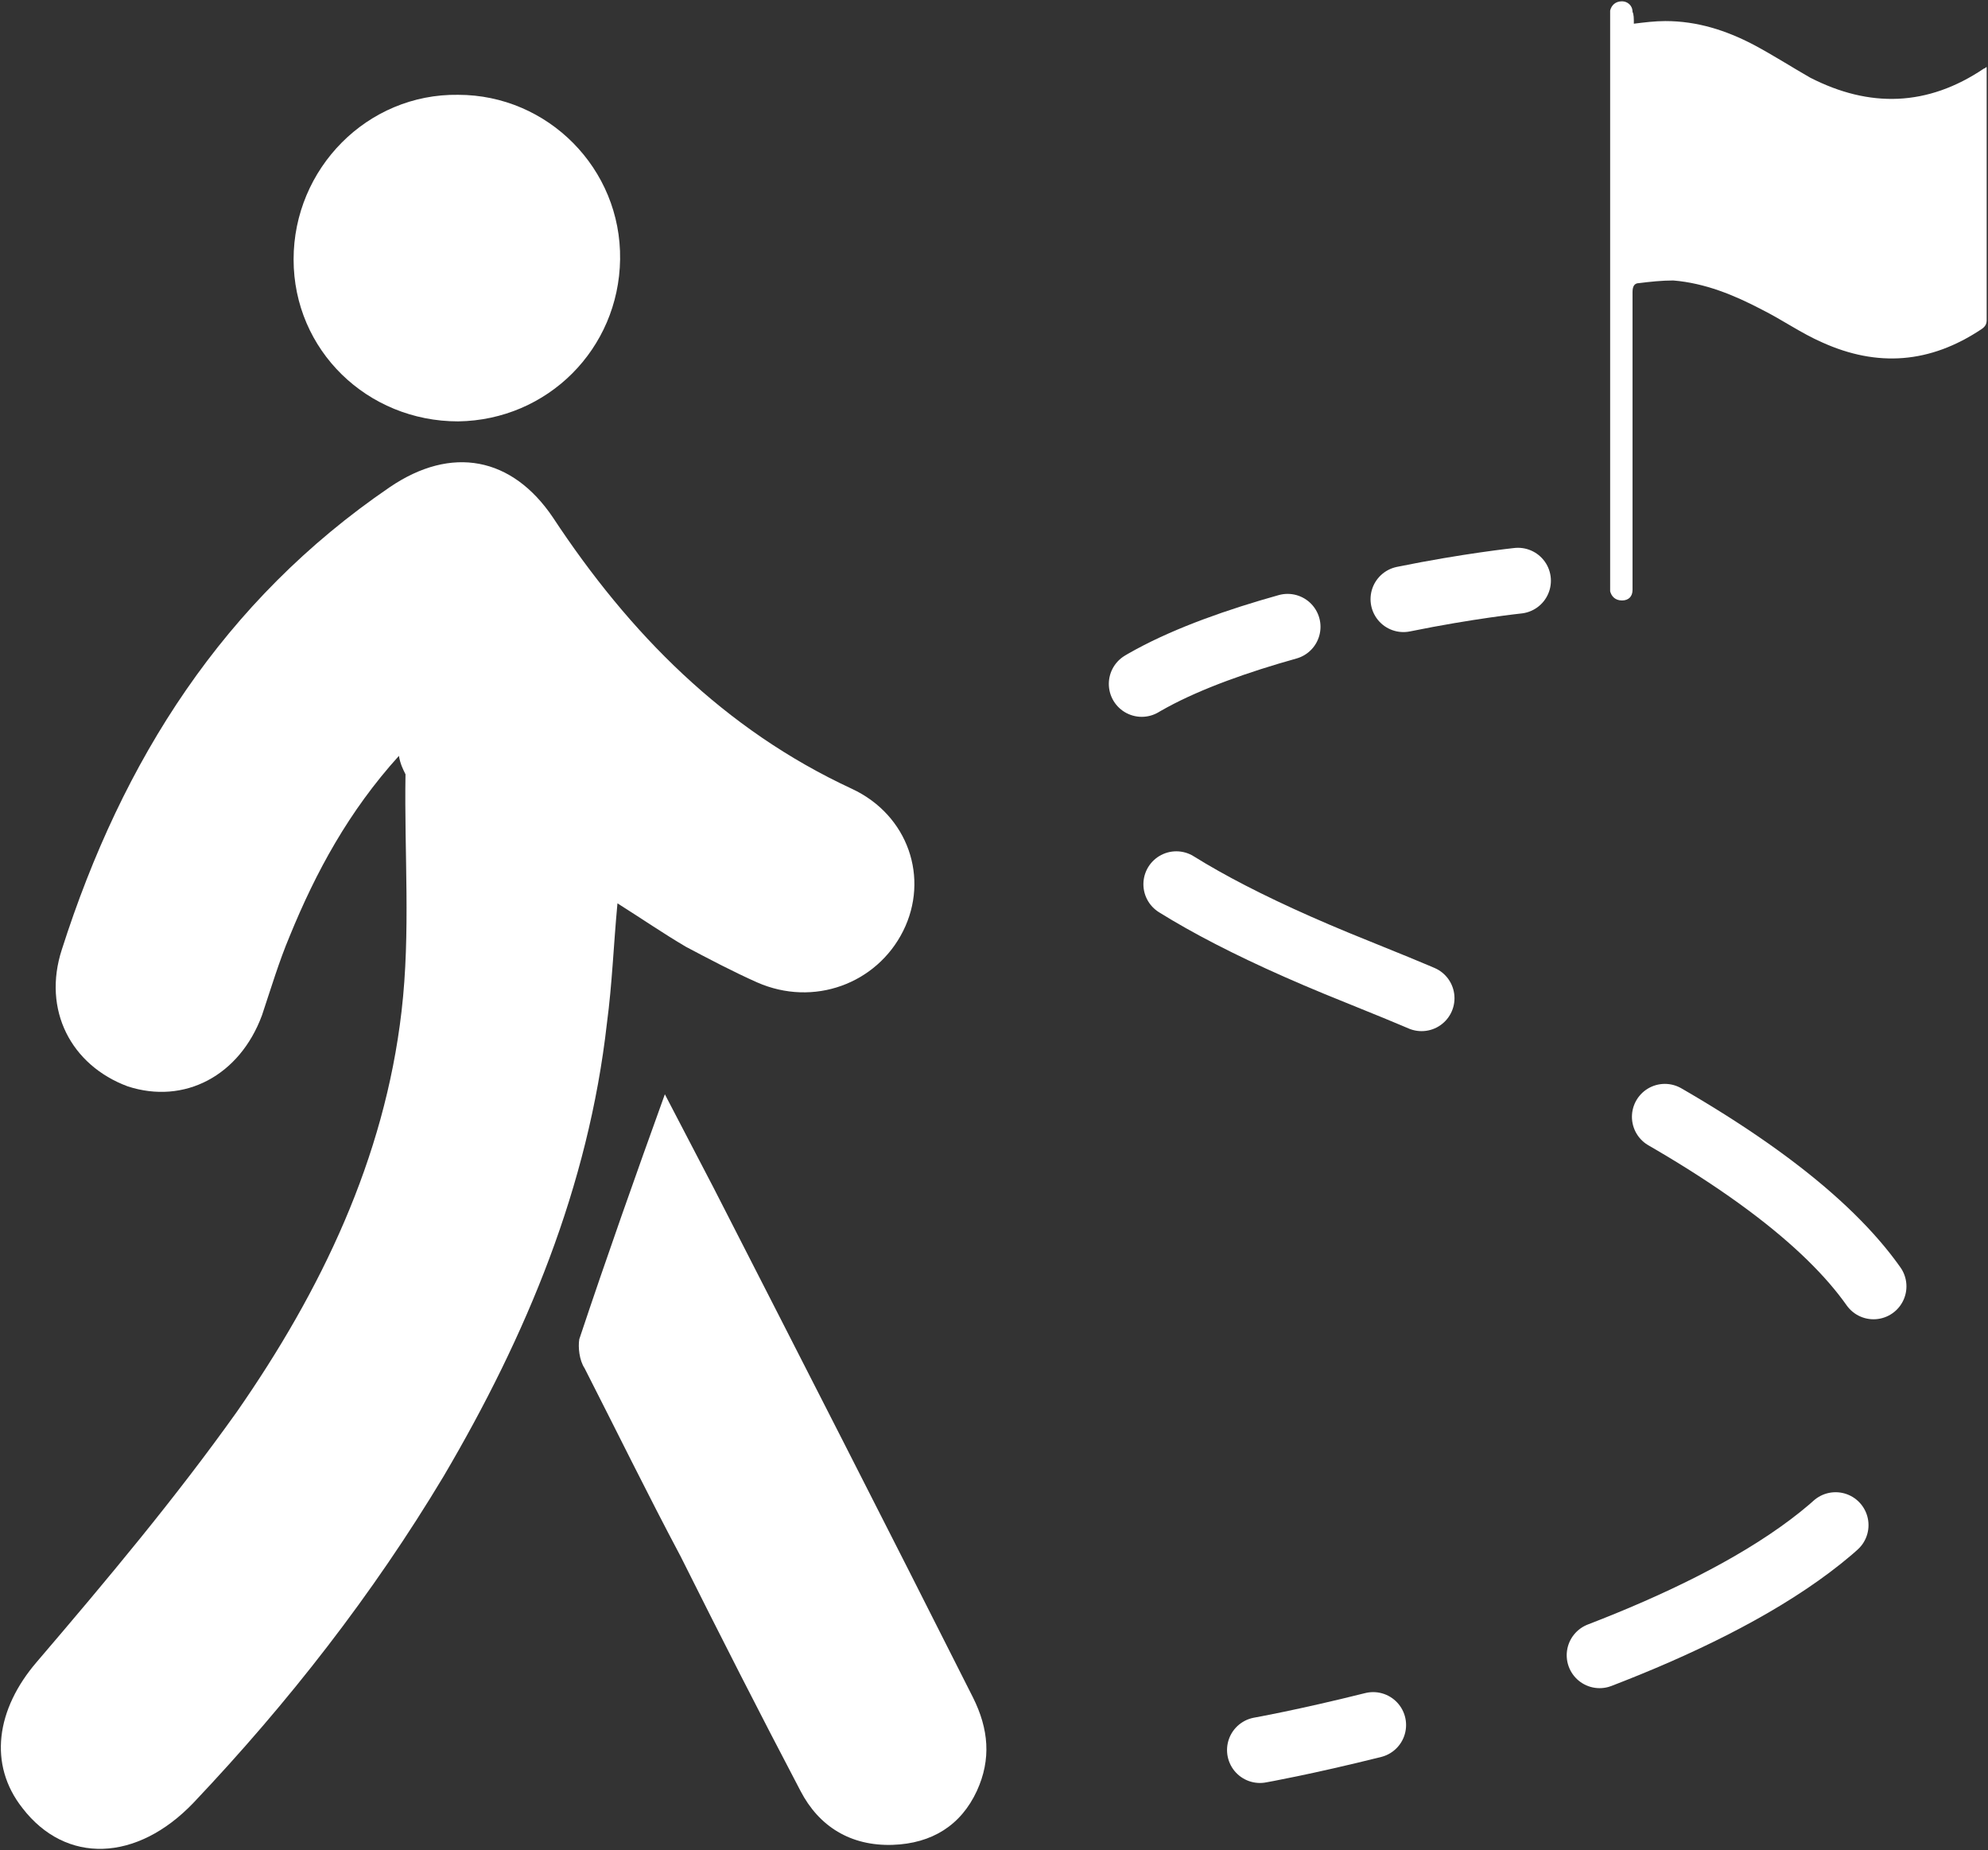 <?xml version="1.0" encoding="utf-8"?>
<!-- Generator: Adobe Illustrator 18.1.1, SVG Export Plug-In . SVG Version: 6.00 Build 0)  -->
<!DOCTYPE svg PUBLIC "-//W3C//DTD SVG 1.1//EN" "http://www.w3.org/Graphics/SVG/1.1/DTD/svg11.dtd">
<svg version="1.1" id="Layer_1" xmlns="http://www.w3.org/2000/svg" xmlns:xlink="http://www.w3.org/1999/xlink" x="0px" y="0px"
	 viewBox="52.3 3.6 151 140.5" enable-background="new 52.3 3.6 151 140.5" xml:space="preserve">
<rect x="52.3" y="3.6" width="151" height="140.5" fill="#333333" stroke="none"/>
<g>
	<g>
		<path fill="#FFFFFF" d="M82.6,61c-3.8,4.2-6.3,8.8-8.3,13.7c-0.8,1.9-1.4,3.9-2.1,6c-1.7,4.6-5.9,6.8-10.2,5.4
			c-4.3-1.6-6.5-5.8-5-10.4c4.6-14.4,12.3-26.5,24.9-35.1c4.7-3.2,9.3-2.3,12.4,2.3c5.8,8.8,13,16.1,22.7,20.6
			c4.3,2,5.9,6.8,3.9,10.8s-6.8,5.8-11.1,3.9c-1.8-0.8-3.7-1.8-5.4-2.7c-1.7-1-3.3-2.1-5.2-3.3c-0.3,3.2-0.4,6.1-0.8,9.1
			C97,93.7,92.3,105,86,115.7c-5.4,9-11.8,17.2-19,24.8c-4.3,4.5-9.7,4.7-13,0.4c-2.6-3.3-2-7.5,1.1-11.1c5.3-6.2,10.5-12.4,15.2-19
			c6.4-9.2,11.2-19.2,12.5-30.4c0.7-6,0.2-12,0.3-18C82.9,62,82.7,61.6,82.6,61z"/>
		<path fill="#FFFFFF" d="M102.8,86.7c1.1,2.1,2.4,4.6,3.7,7.1c6.6,12.9,13.2,25.8,19.7,38.7c1.2,2.4,1.4,4.7,0.3,7.1
			c-1.2,2.6-3.4,4-6.4,4.1c-3.2,0.1-5.6-1.4-7-4.1c-3.1-5.9-6.1-11.8-9.1-17.8c-2.5-4.7-4.9-9.6-7.3-14.3c-0.4-0.6-0.5-1.6-0.4-2.2
			C98.4,99,100.6,92.8,102.8,86.7z"/>
		<path fill="#FFFFFF" d="M87.1,35.6c-6.9,0-12.5-5.4-12.5-12.3s5.6-12.6,12.5-12.5c6.8,0,12.4,5.6,12.3,12.5
			C99.3,30.1,93.9,35.5,87.1,35.6z"/>
	</g>
	<g>
		<g>
			<path fill="none" stroke="#FFFFFF" stroke-width="5" stroke-linecap="round" stroke-miterlimit="10" d="M148,136.5
				c0,0,3.4-0.6,8.6-1.9"/>
			
				<path fill="none" stroke="#FFFFFF" stroke-width="5" stroke-linecap="round" stroke-miterlimit="10" stroke-dasharray="20.568,20.568" d="
				M173.8,129.3c23.4-9,45.6-26.3-18.4-51.9c-34.5-13.8-20.3-22-5.3-26.2"/>
			<path fill="none" stroke="#FFFFFF" stroke-width="5" stroke-linecap="round" stroke-miterlimit="10" d="M158.9,49.1
				c4.9-1,8.7-1.4,8.7-1.4"/>
		</g>
	</g>
	<g>
		<g>
			<path fill="none" stroke="#FFFFFF" stroke-width="5" stroke-linecap="round" stroke-miterlimit="10" d="M156.6,134.6"/>
			<path fill="none" stroke="#FFFFFF" stroke-width="5" stroke-linecap="round" stroke-miterlimit="10" d="M148,136.5"/>
			<path fill="none" stroke="#FFFFFF" stroke-width="5" stroke-linecap="round" stroke-miterlimit="10" d="M167.6,47.6"/>
			<path fill="none" stroke="#FFFFFF" stroke-width="5" stroke-linecap="round" stroke-miterlimit="10" d="M158.9,49.1"/>
		</g>
	</g>
</g>
<g id="RdzH6Y.tif">
	<g>
		<path fill="#FFFFFF" d="M176.4,5.4c0.8-0.1,1.6-0.2,2.4-0.2c2.4,0,4.6,0.7,6.7,1.8c1.5,0.8,2.9,1.7,4.3,2.5
			c4.5,2.3,8.9,2.2,13.2-0.7c0.1,0,0.1-0.1,0.2-0.1c0,0.2,0,0.3,0,0.5c0,6.2,0,12.4,0,18.7c0,0.3-0.1,0.5-0.4,0.7
			c-3.9,2.6-7.9,2.9-12.1,1c-1.6-0.7-3-1.7-4.6-2.5c-2.1-1.1-4.3-2-6.7-2.2c-0.9,0-1.8,0.1-2.6,0.2c-0.4,0-0.5,0.3-0.5,0.7
			c0,7.4,0,14.7,0,22.1c0,0.2,0,0.3,0,0.5c0,0.5-0.3,0.8-0.8,0.8s-0.8-0.3-0.9-0.7c0-0.2,0-0.3,0-0.5c0-14.4,0-28.7,0-43.1
			c0-0.2,0-0.3,0-0.5c0.1-0.4,0.4-0.7,0.9-0.7c0.4,0,0.8,0.3,0.8,0.8C176.4,4.7,176.4,5,176.4,5.4z"/>
	</g>
</g>
</svg>
